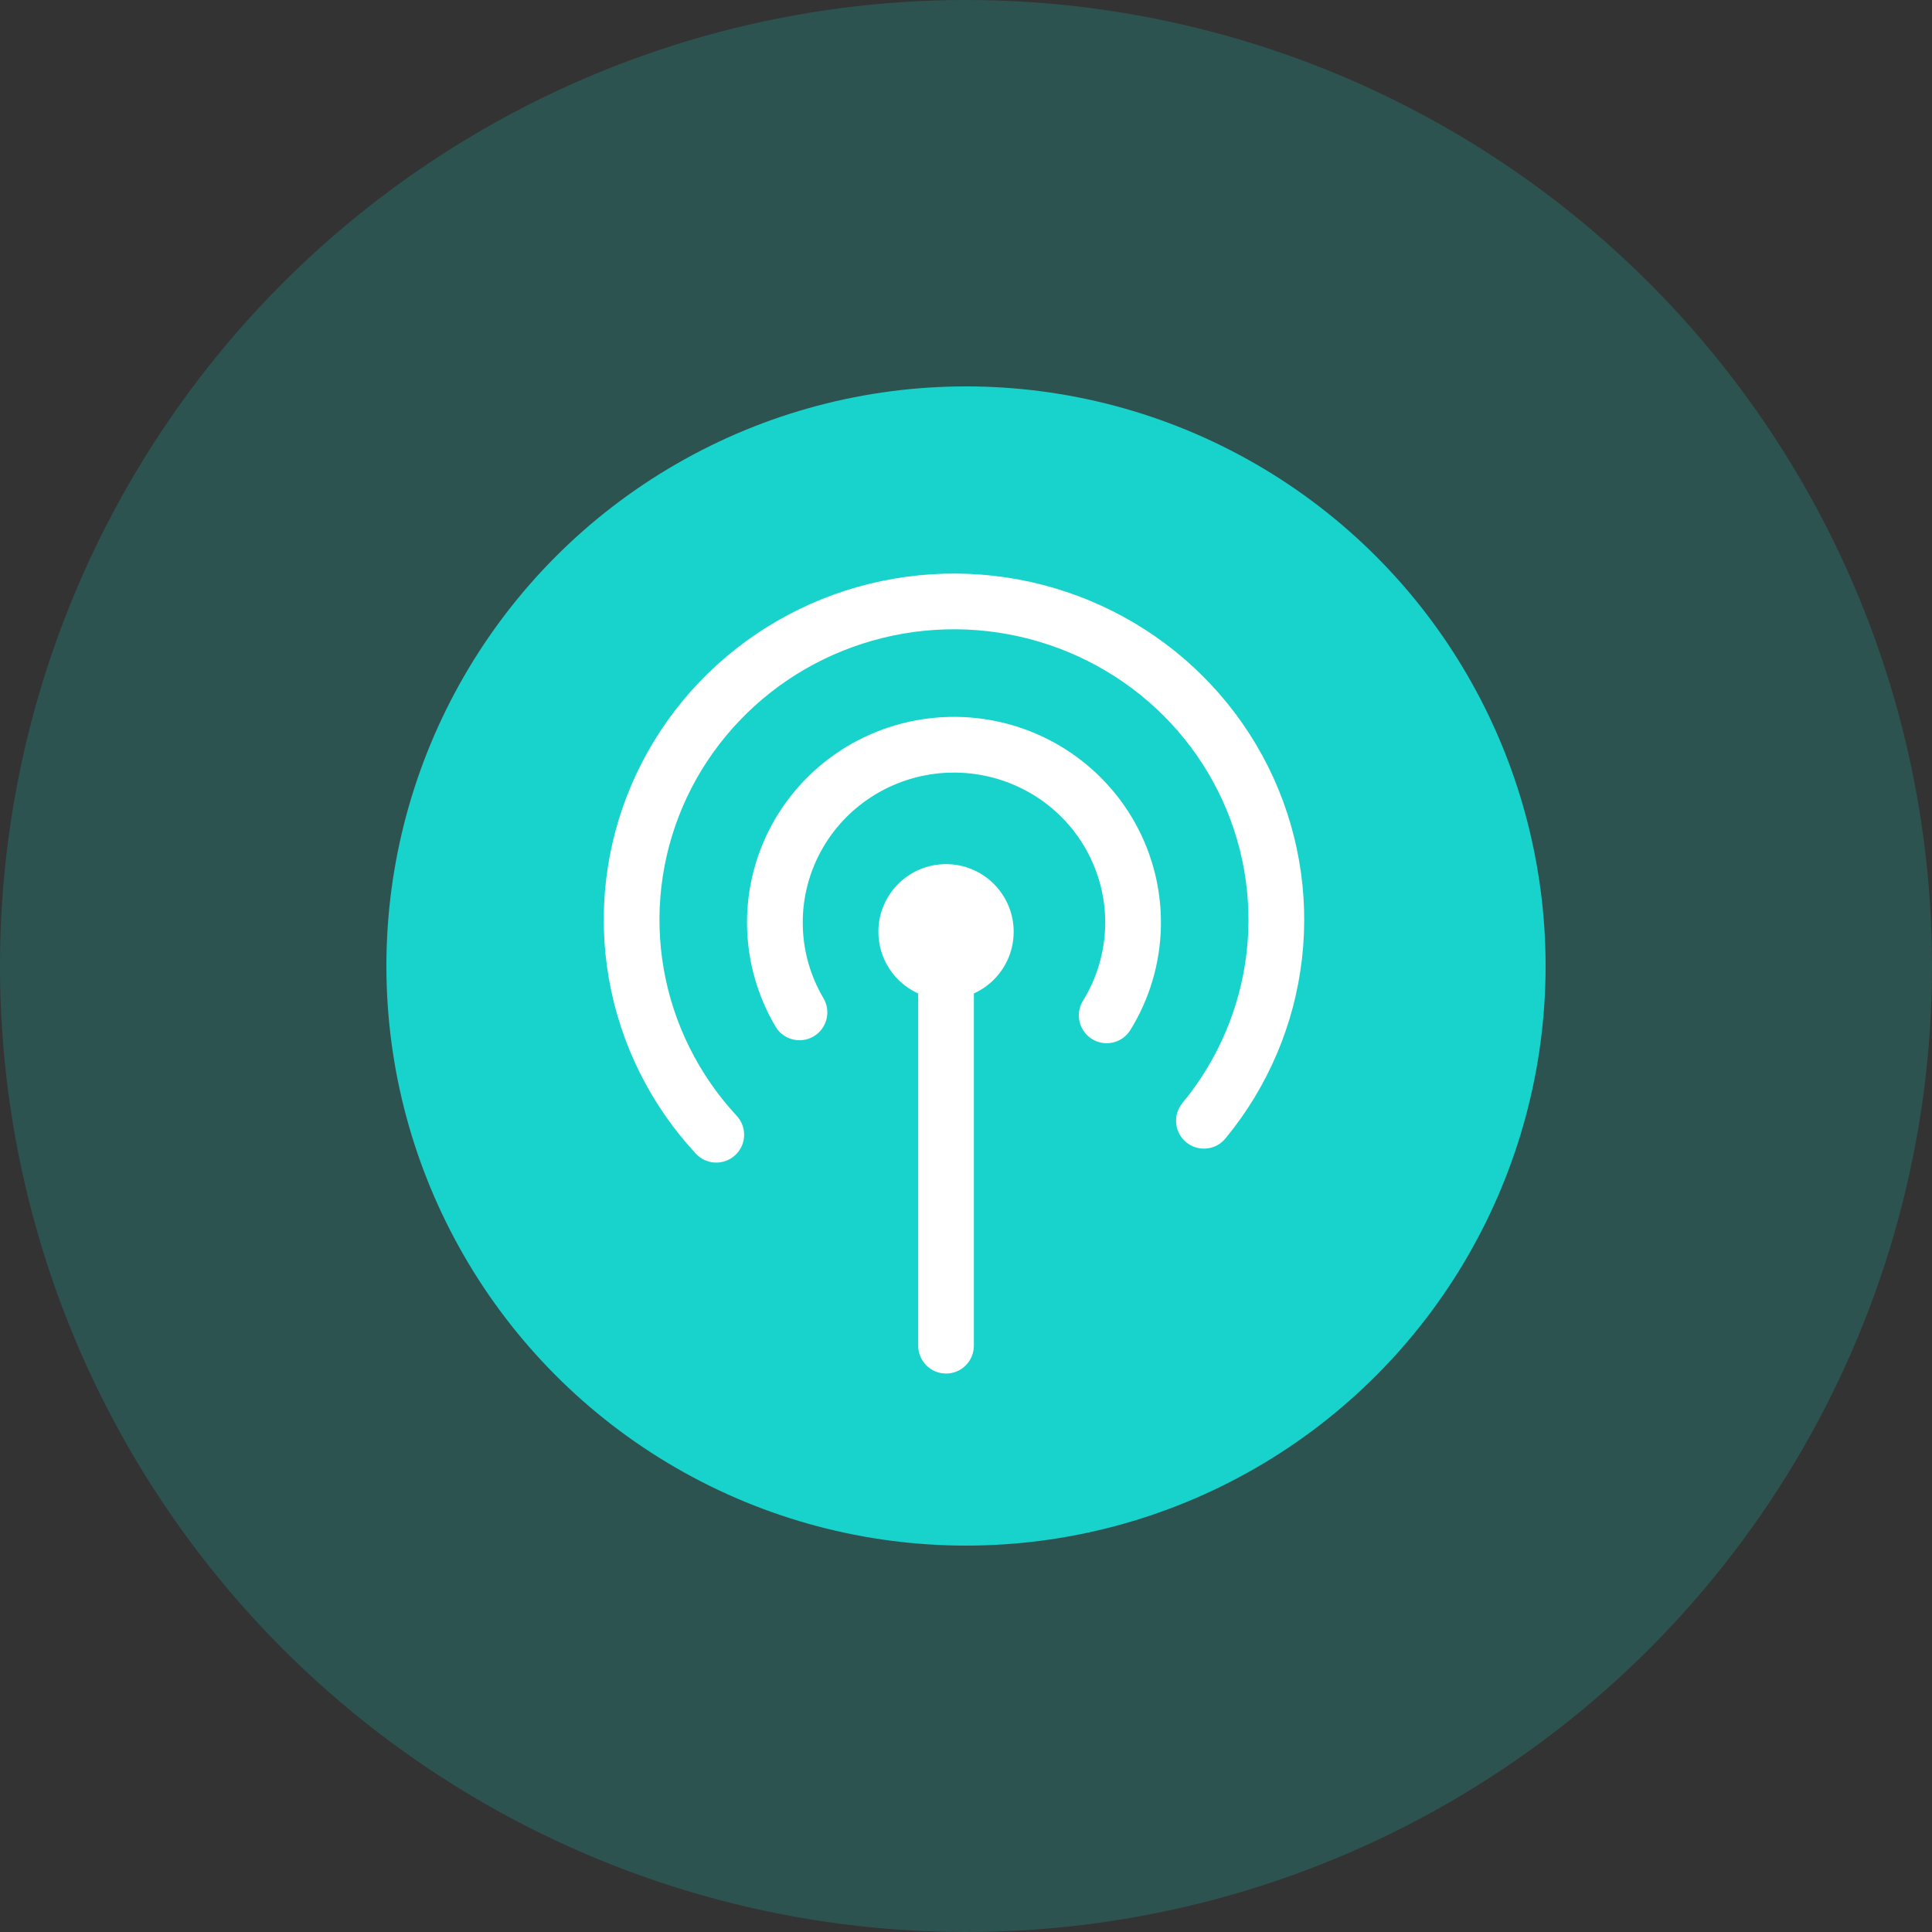 <svg width="40" height="40" viewBox="0 0 40 40" fill="none" xmlns="http://www.w3.org/2000/svg">
<rect x="0" y="0" width="40" height="40" fill="#333333" stroke="none"/>
<circle opacity="0.2" cx="20" cy="20" r="20" fill="#18D3CC"/>
<circle cx="20" cy="20" r="12" fill="#18D3CC"/>
<path d="M19.01 20.28C19.01 19.961 19.268 19.703 19.587 19.703C19.905 19.703 20.163 19.961 20.163 20.28V27.861C20.163 28.179 19.905 28.438 19.587 28.438C19.268 28.438 19.01 28.179 19.01 27.861V20.28Z" fill="white"/>
<path d="M20.987 19.291C20.987 20.065 20.36 20.692 19.586 20.692C18.813 20.692 18.186 20.065 18.186 19.291C18.186 18.518 18.813 17.891 19.586 17.891C20.36 17.891 20.987 18.518 20.987 19.291Z" fill="white"/>
<path fill-rule="evenodd" clip-rule="evenodd" d="M19.782 15.996C19.227 15.99 18.681 16.131 18.199 16.404C17.718 16.676 17.318 17.07 17.041 17.545C16.764 18.02 16.618 18.559 16.62 19.107C16.621 19.655 16.769 20.194 17.049 20.667C17.211 20.941 17.12 21.295 16.846 21.457C16.572 21.619 16.218 21.528 16.056 21.254C15.672 20.604 15.468 19.864 15.466 19.11C15.464 18.356 15.664 17.615 16.044 16.963L16.543 17.254L16.044 16.963C16.425 16.311 16.973 15.772 17.631 15.399C18.29 15.027 19.035 14.835 19.793 14.842C20.55 14.849 21.292 15.056 21.943 15.441C22.594 15.826 23.131 16.376 23.499 17.035C23.867 17.695 24.052 18.439 24.035 19.193C24.018 19.947 23.8 20.683 23.403 21.325C23.236 21.596 22.881 21.68 22.61 21.513C22.339 21.345 22.255 20.99 22.422 20.719C22.711 20.251 22.869 19.715 22.882 19.167C22.894 18.619 22.759 18.077 22.491 17.597C22.224 17.117 21.832 16.715 21.356 16.434C20.88 16.152 20.336 16.001 19.782 15.996Z" fill="white"/>
<path fill-rule="evenodd" clip-rule="evenodd" d="M22.899 13.892C21.898 13.297 20.744 12.998 19.574 13.031C18.405 13.065 17.271 13.429 16.306 14.08C15.342 14.732 14.588 15.642 14.134 16.702C13.68 17.762 13.544 18.929 13.742 20.063C13.94 21.197 14.464 22.251 15.252 23.101C15.469 23.335 15.456 23.7 15.222 23.916C14.988 24.133 14.623 24.119 14.407 23.886C13.468 22.874 12.842 21.616 12.606 20.261C12.369 18.907 12.532 17.514 13.074 16.248C13.616 14.983 14.514 13.899 15.661 13.124C16.807 12.35 18.154 11.918 19.541 11.878C20.928 11.838 22.298 12.193 23.488 12.9C24.678 13.607 25.638 14.638 26.254 15.87C26.869 17.102 27.113 18.483 26.956 19.849C26.8 21.215 26.249 22.507 25.371 23.571C25.168 23.817 24.805 23.852 24.559 23.649C24.313 23.447 24.278 23.083 24.481 22.837C25.218 21.944 25.679 20.861 25.81 19.718C25.941 18.575 25.737 17.418 25.221 16.385C24.706 15.352 23.9 14.487 22.899 13.892Z" fill="white"/>
</svg>
